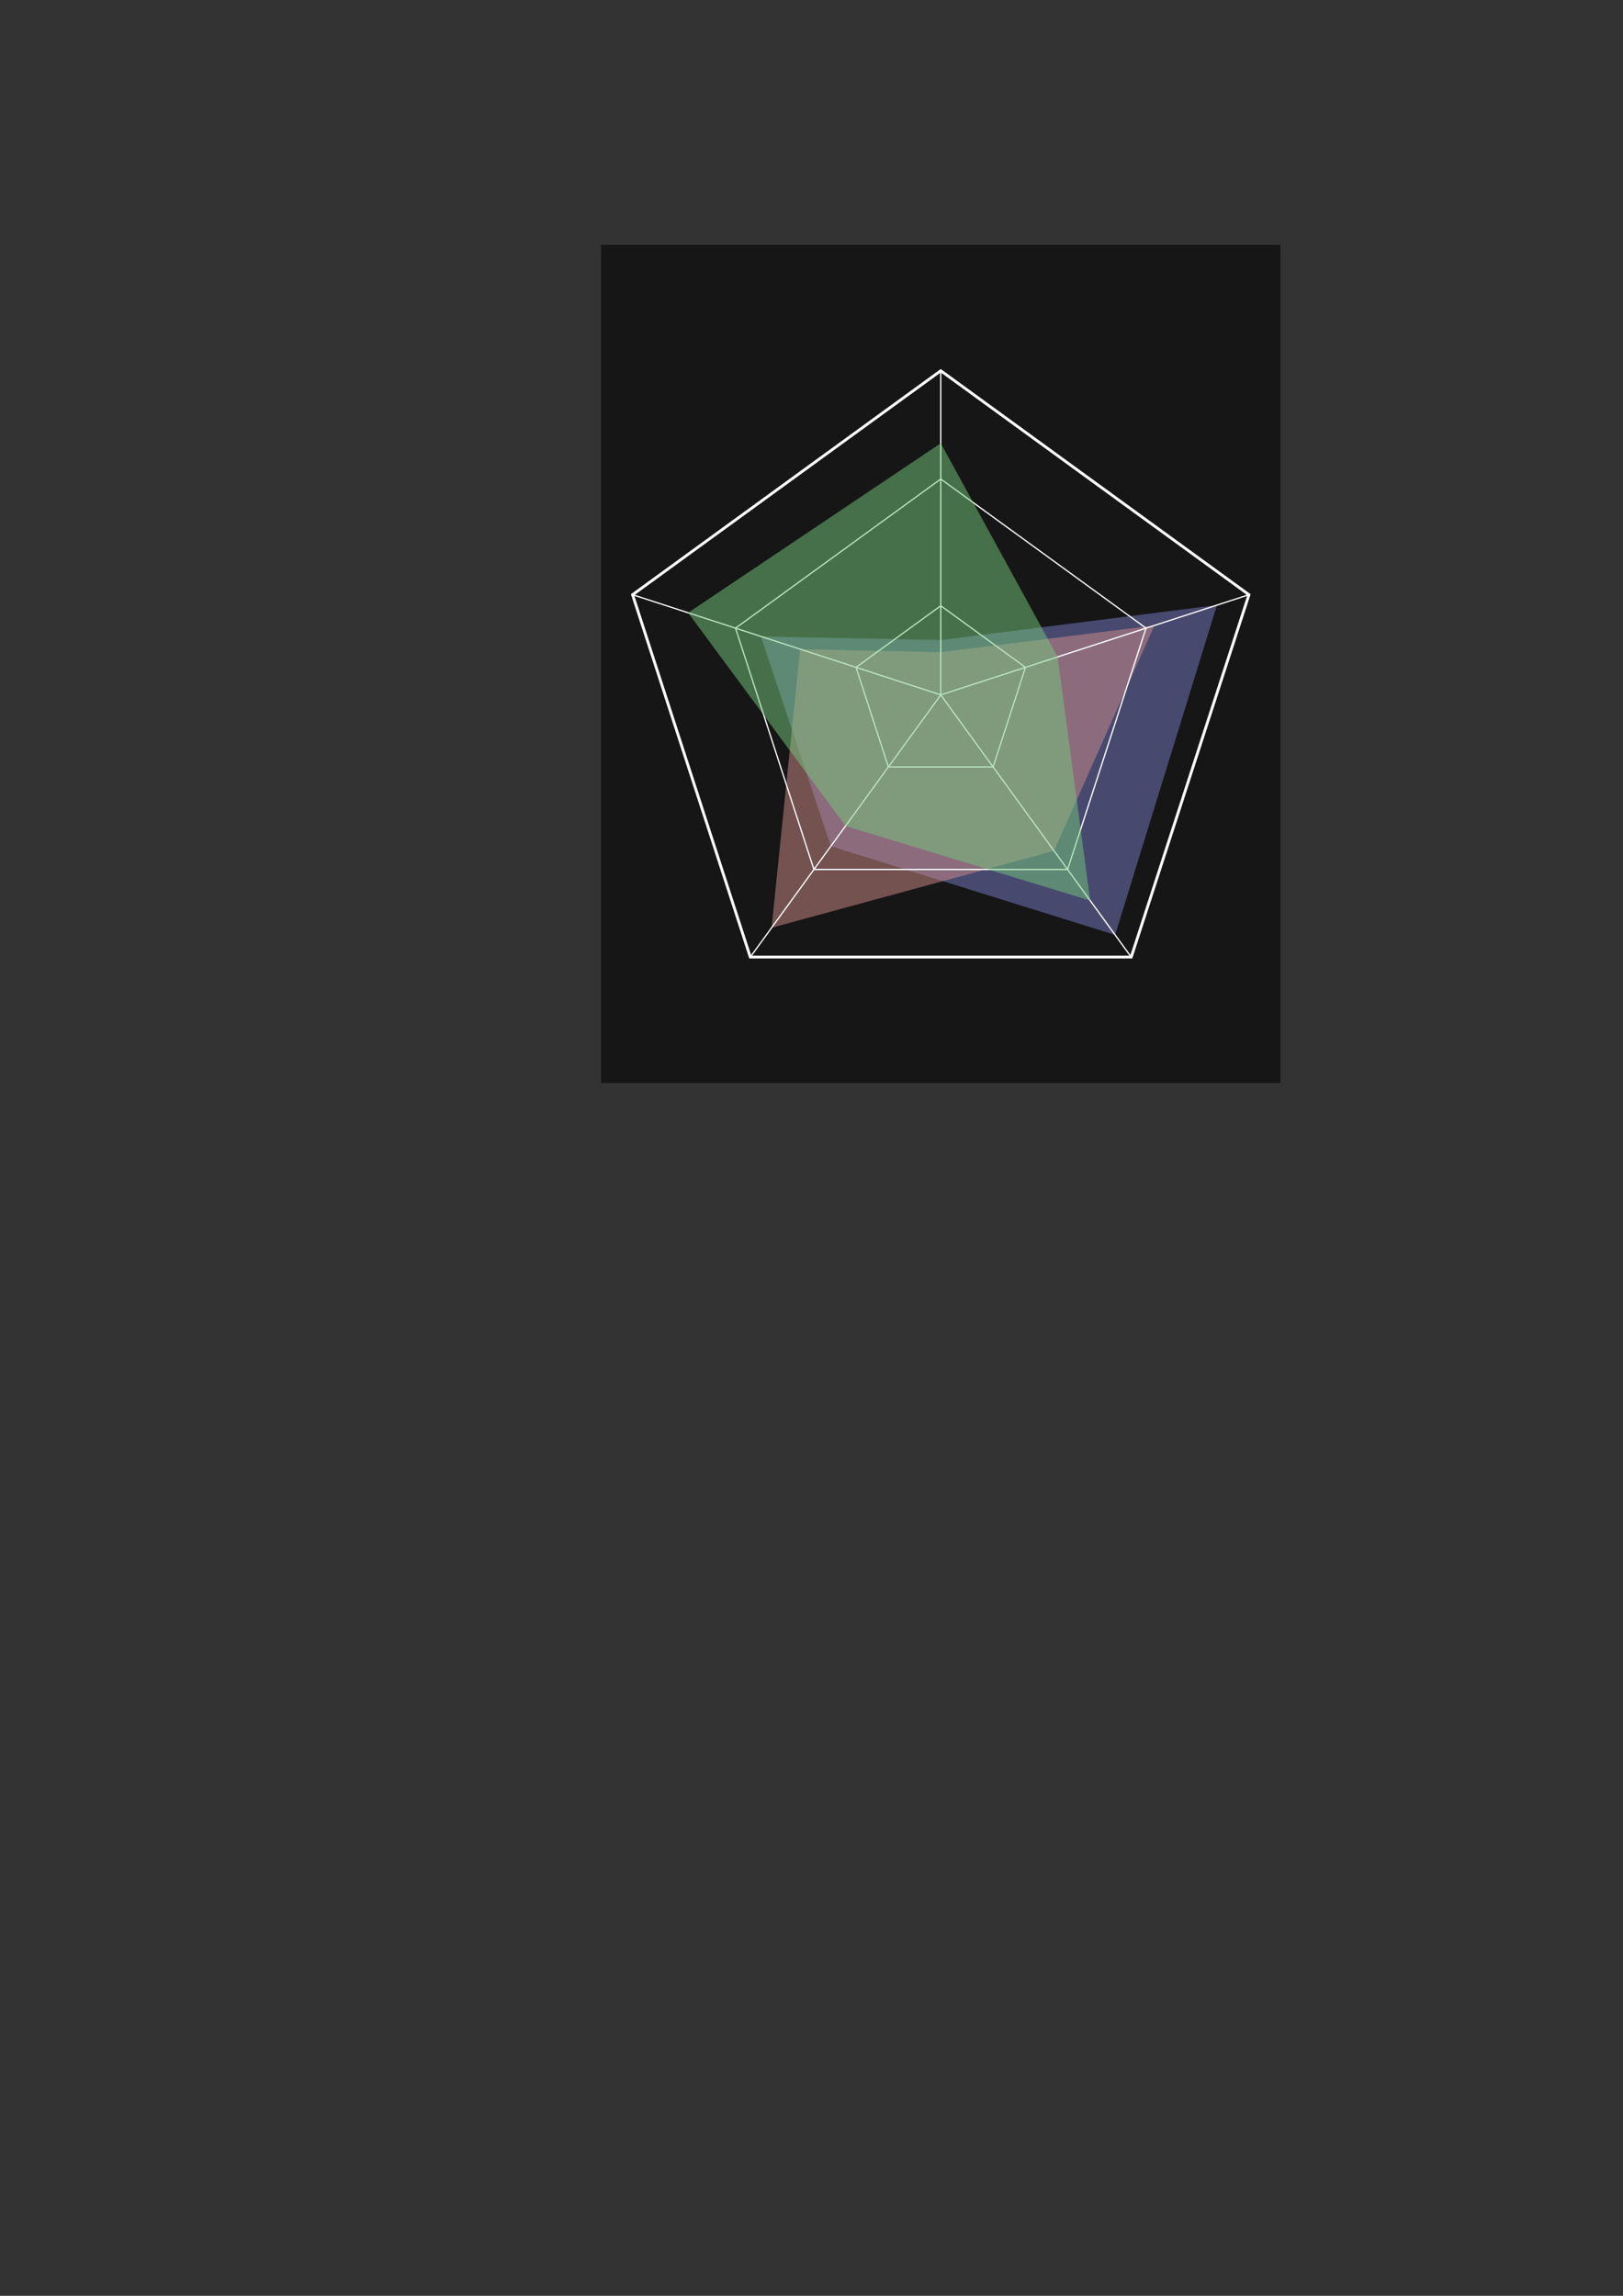 <?xml version="1.0" encoding="UTF-8" standalone="no"?>
<!-- Created with Inkscape (http://www.inkscape.org/) -->

<svg
   width="210mm"
   height="297mm"
   viewBox="0 0 210 297"
   version="1.1"
   id="svg5"
   inkscape:version="1.2.1 (9c6d41e410, 2022-07-14)"
   sodipodi:docname="build.svg"
   xmlns:inkscape="http://www.inkscape.org/namespaces/inkscape"
   xmlns:sodipodi="http://sodipodi.sourceforge.net/DTD/sodipodi-0.dtd"
   xmlns="http://www.w3.org/2000/svg"
   xmlns:svg="http://www.w3.org/2000/svg">
  <rect x="0" y="0" width="210" height="297" fill="#333333" stroke="none"/>
  <sodipodi:namedview
     id="namedview7"
     pagecolor="#ffffff"
     bordercolor="#000000"
     borderopacity="0.25"
     inkscape:showpageshadow="2"
     inkscape:pageopacity="0.0"
     inkscape:pagecheckerboard="0"
     inkscape:deskcolor="#d1d1d1"
     inkscape:document-units="mm"
     showgrid="false"
     inkscape:zoom="1.4770342"
     inkscape:cx="447.85692"
     inkscape:cy="355.442"
     inkscape:window-width="1920"
     inkscape:window-height="1009"
     inkscape:window-x="-8"
     inkscape:window-y="-8"
     inkscape:window-maximized="1"
     inkscape:current-layer="layer1" />
  <defs
     id="defs2" />
  <g
     inkscape:label="Layer 1"
     inkscape:groupmode="layer"
     id="layer1">
    <rect
       style="fill:#161616;fill-opacity:1;stroke:none;stroke-width:0.365;stroke-dasharray:none;stroke-opacity:1"
       id="rect952"
       width="87.906"
       height="108.425"
       x="77.772"
       y="31.666"
       inkscape:export-filename="build.png"
       inkscape:export-xdpi="96"
       inkscape:export-ydpi="96" />
    <path
       style="opacity:0.5;fill:#797dc9;fill-opacity:1;stroke:none;stroke-width:0.465;stroke-dasharray:none;stroke-opacity:1"
       d="m 157.464,78.28 -35.739,4.519 -23.277,-0.47 9.056,27.137 36.784,11.482 z"
       id="path1495" />
    <path
       style="opacity:0.5;fill:#d38f8b;fill-opacity:1;stroke:none;stroke-width:0.465;stroke-dasharray:none;stroke-opacity:1"
       d="m 149.378,80.908 -27.653,3.462 -18.195,-0.389 -3.695,36.04 36.549,-9.952 z"
       id="path1603" />
    <path
       sodipodi:type="star"
       style="fill:none;fill-opacity:1;stroke:#ffffff;stroke-width:0.365;stroke-dasharray:none;stroke-opacity:1"
       id="path1220"
       inkscape:flatsided="true"
       sodipodi:sides="5"
       sodipodi:cx="121.72514"
       sodipodi:cy="85.878929"
       sodipodi:r1="41.929008"
       sodipodi:r2="33.921284"
       sodipodi:arg1="1.5707963"
       sodipodi:arg2="2.1991149"
       inkscape:rounded="0"
       inkscape:randomized="0"
       d="M 121.725,127.808 81.848,98.836 97.08,51.958 l 49.291,-1e-6 15.232,46.878 z"
       inkscape:transform-center-x="1.5335451e-06"
       inkscape:transform-center-y="4.0038631"
       transform="matrix(1,0,0,-1,-3.4801984e-7,175.771)" />
    <path
       sodipodi:type="star"
       style="fill:none;fill-opacity:1;stroke:#ffffff;stroke-width:0.165;stroke-dasharray:none;stroke-opacity:1"
       id="path1321"
       inkscape:flatsided="true"
       sodipodi:sides="5"
       sodipodi:cx="121.72514"
       sodipodi:cy="85.878929"
       sodipodi:r1="27.922684"
       sodipodi:r2="22.589924"
       sodipodi:arg1="1.5707963"
       sodipodi:arg2="2.1991149"
       inkscape:rounded="0"
       inkscape:randomized="0"
       d="M 121.725,113.802 95.169,94.508 105.313,63.289 l 32.825,-10e-7 10.144,31.219 z"
       inkscape:transform-center-x="1.5335451e-06"
       inkscape:transform-center-y="2.6663778"
       transform="matrix(1,0,0,-1,-3.4801984e-7,175.771)" />
    <path
       sodipodi:type="star"
       style="fill:none;fill-opacity:1;stroke:#ffffff;stroke-width:0.165;stroke-dasharray:none;stroke-opacity:1"
       id="path1323"
       inkscape:flatsided="true"
       sodipodi:sides="5"
       sodipodi:cx="121.72514"
       sodipodi:cy="85.878929"
       sodipodi:r1="11.526519"
       sodipodi:r2="9.3251495"
       sodipodi:arg1="1.5707963"
       sodipodi:arg2="2.1991149"
       inkscape:rounded="0"
       inkscape:randomized="0"
       d="m 121.725,97.405 -10.962,-7.965 4.187,-12.887 13.55,-10e-7 4.187,12.887 z"
       inkscape:transform-center-x="1.5335451e-06"
       inkscape:transform-center-y="1.1006835"
       transform="matrix(1,0,0,-1,-3.4801984e-7,175.771)" />
    <path
       style="fill:none;fill-opacity:1;stroke:#ffffff;stroke-width:0.165;stroke-dasharray:none;stroke-opacity:1"
       d="M 161.602,76.936 121.725,89.893 146.37,123.814"
       id="path1379" />
    <path
       style="fill:none;fill-opacity:1;stroke:#ffffff;stroke-width:0.165;stroke-dasharray:none;stroke-opacity:1"
       d="M 121.725,89.893 97.08,123.814"
       id="path1381" />
    <path
       style="fill:none;fill-opacity:1;stroke:#ffffff;stroke-width:0.165;stroke-dasharray:none;stroke-opacity:1"
       d="M 121.725,47.964 V 89.893 L 81.848,76.936"
       id="path1383" />
    <path
       style="opacity:0.5;fill:#75ca7c;fill-opacity:1;stroke:none;stroke-width:0.465;stroke-dasharray:none;stroke-opacity:1"
       d="m 121.725,57.34 15.126,27.638 4.208,31.525 -31.656,-9.65 -20.366,-27.582 z"
       id="path2037" />
  </g>
</svg>
